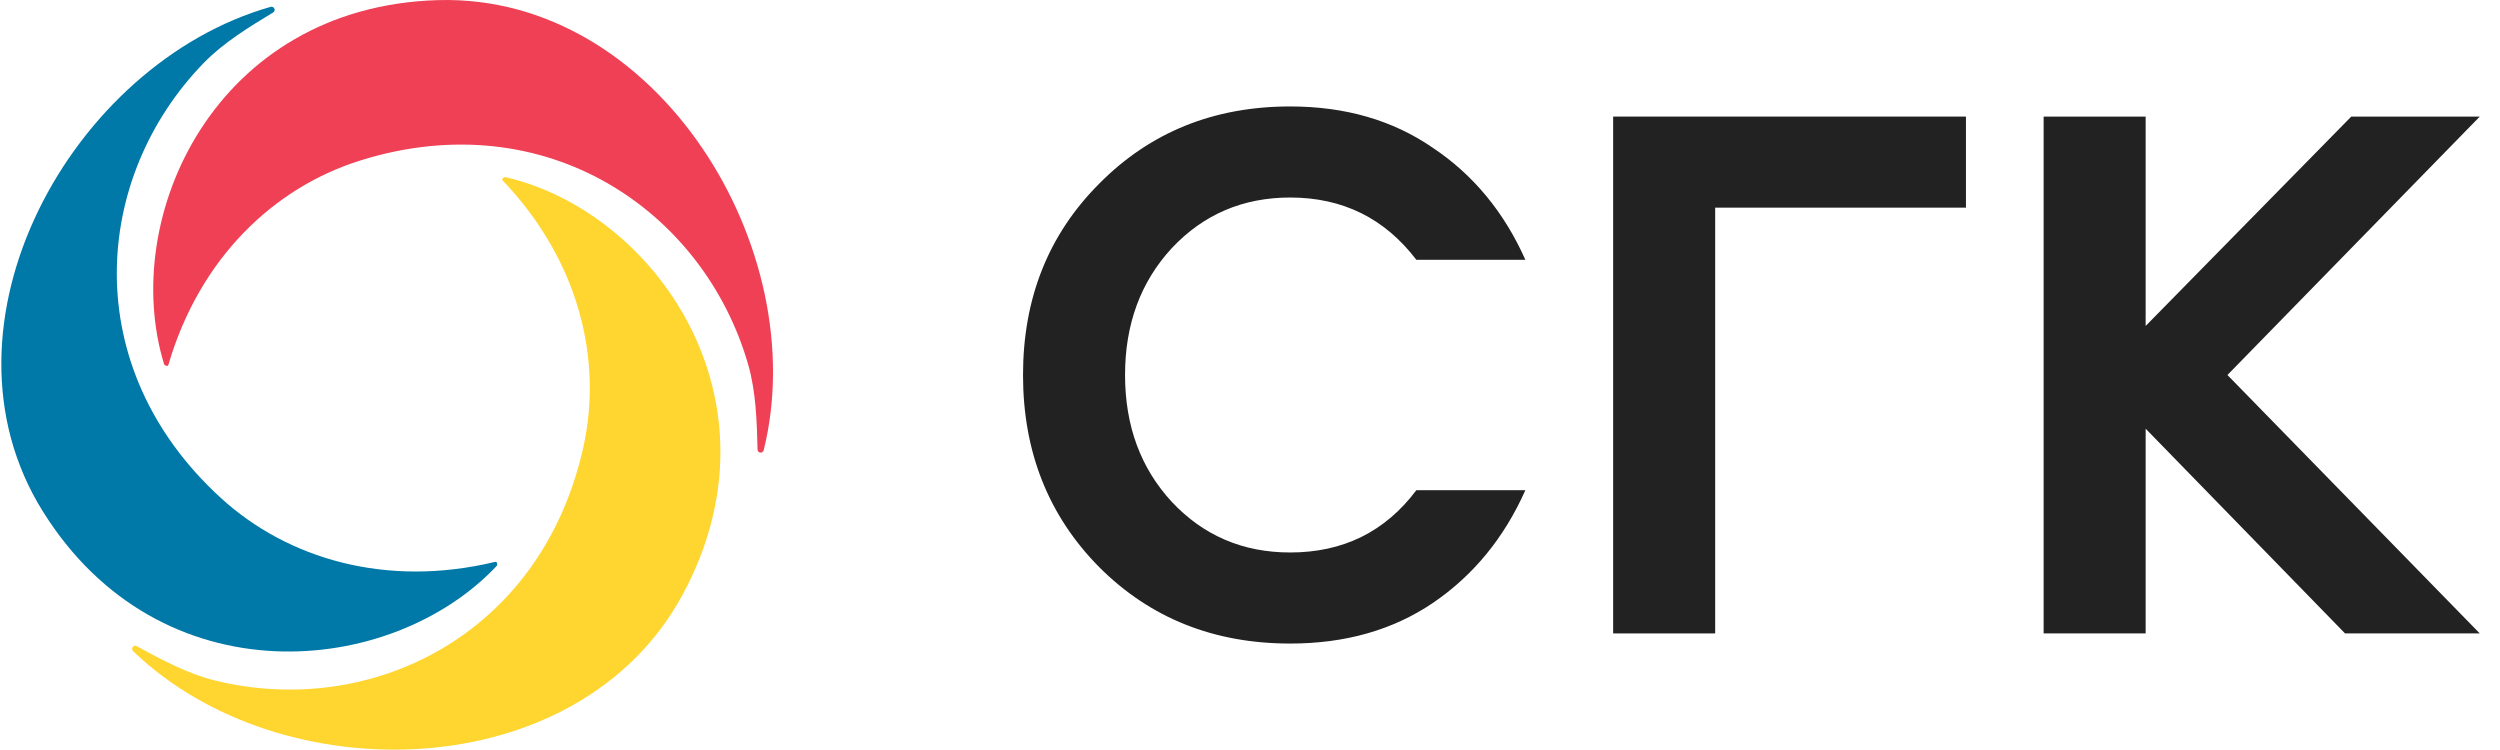 <svg width="100" height="30" viewBox="0 0 100 30" fill="none" xmlns="http://www.w3.org/2000/svg">
<g clip-path="url(#clip0_103_383)">
<path fill-rule="evenodd" clip-rule="evenodd" d="M1.706 20.443C6.402 27.985 15.662 27.117 19.875 22.629C19.898 22.604 19.898 22.452 19.806 22.474C15.45 23.524 11.503 22.356 8.836 19.92C3.092 14.674 3.703 7.087 8.157 2.51C8.945 1.701 9.984 1.069 10.927 0.498C11.052 0.423 10.962 0.235 10.822 0.275C2.856 2.542 -2.931 12.995 1.706 20.443Z" fill="#0078A8"/>
<path fill-rule="evenodd" clip-rule="evenodd" d="M17.519 0.005C8.61 0.262 4.755 8.684 6.566 14.574C6.576 14.606 6.709 14.683 6.735 14.593C7.991 10.307 10.973 7.491 14.424 6.416C21.854 4.1 28.159 8.442 29.928 14.584C30.241 15.672 30.275 16.885 30.302 17.985C30.306 18.13 30.514 18.148 30.548 18.007C32.54 9.997 26.317 -0.249 17.519 0.005Z" fill="#EF4056"/>
<path fill-rule="evenodd" clip-rule="evenodd" d="M27.311 23.776C31.519 15.968 26.181 8.452 20.207 7.083C20.174 7.075 20.042 7.152 20.107 7.219C23.173 10.434 24.116 14.407 23.327 17.917C21.627 25.474 14.752 28.747 8.582 27.215C7.49 26.944 6.428 26.368 5.467 25.845C5.34 25.776 5.222 25.946 5.325 26.046C11.234 31.75 23.155 31.485 27.311 23.776Z" fill="#FFD530"/>
<path d="M51.607 4.258C53.809 4.258 55.709 4.808 57.308 5.908C58.928 6.988 60.164 8.482 61.015 10.392H56.654C55.387 8.731 53.705 7.901 51.607 7.901C49.717 7.901 48.139 8.576 46.872 9.925C45.626 11.274 45.002 12.966 45.002 15C45.002 17.034 45.626 18.726 46.872 20.075C48.139 21.424 49.717 22.099 51.607 22.099C53.725 22.099 55.408 21.269 56.654 19.608H61.015C60.164 21.518 58.928 23.023 57.308 24.123C55.709 25.202 53.809 25.742 51.607 25.742C48.554 25.742 46.01 24.725 43.974 22.691C41.939 20.636 40.921 18.072 40.921 15C40.921 11.928 41.939 9.375 43.974 7.341C46.01 5.286 48.554 4.258 51.607 4.258Z" fill="#222222"/>
<path d="M78.638 4.663V8.306H68.607V25.337H64.526V4.663H78.638Z" fill="#222222"/>
<path d="M99.191 25.337H93.802L85.826 17.148V25.337H81.745V4.663H85.826V13.038L94.051 4.663H99.191L89.097 15L99.191 25.337Z" fill="#222222"/>
</g>
<defs>
<clipPath id="clip0_103_383">
<rect width="100" height="30" fill="white"/>
</clipPath>
</defs>
</svg>
